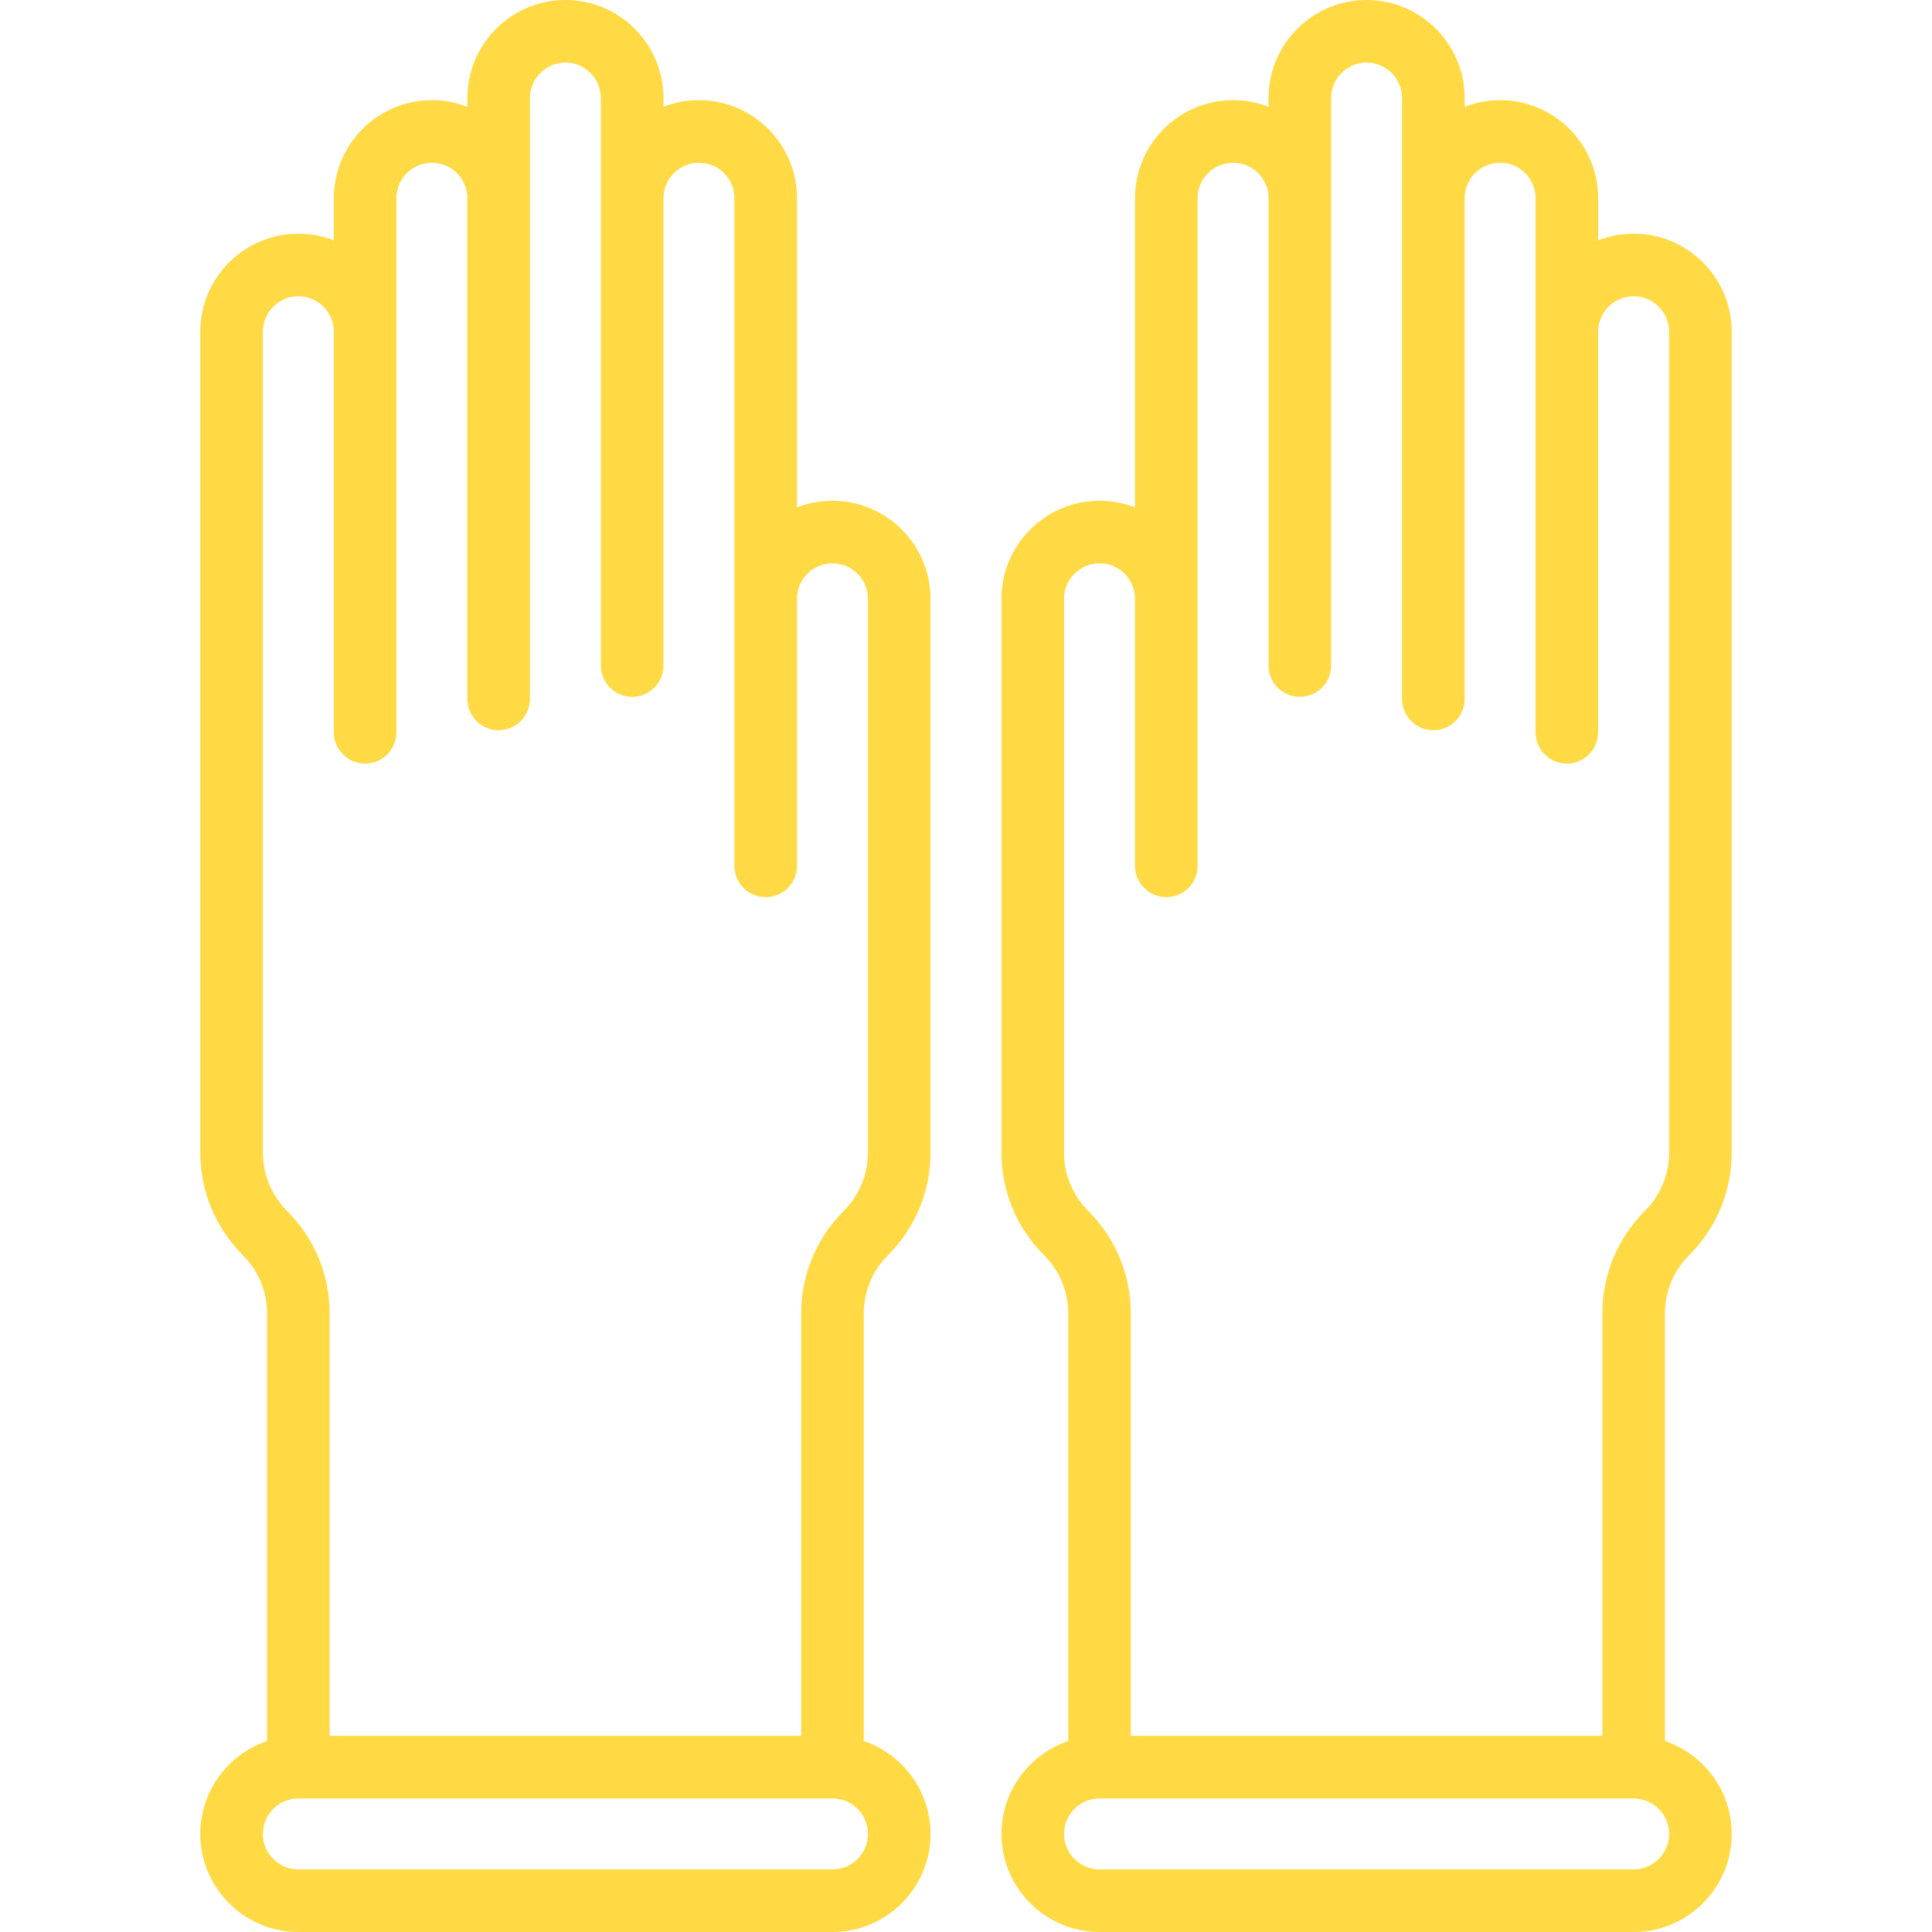 <?xml version="1.0" encoding="iso-8859-1"?>
<!-- Generator: Adobe Illustrator 19.0.0, SVG Export Plug-In . SVG Version: 6.00 Build 0)  -->
<svg xmlns="http://www.w3.org/2000/svg" xmlns:xlink="http://www.w3.org/1999/xlink" version="1.1" id="Capa_1" x="0px" y="0px" viewBox="0 0 463 463" style="enable-background:new 0 0 463 463;" xml:space="preserve" width="512px" height="512px">
<g>
	<path d="M199.5,120c-2.997,0-5.862,0.57-8.5,1.597V47.5c0-12.958-10.542-23.5-23.5-23.5c-2.997,0-5.862,0.57-8.5,1.597V23.5   C159,10.542,148.458,0,135.5,0S112,10.542,112,23.5v2.097C109.362,24.57,106.497,24,103.5,24C90.542,24,80,34.542,80,47.5v10.097   C77.362,56.57,74.497,56,71.5,56C58.542,56,48,66.542,48,79.5v196.7c0,9.29,3.618,18.024,10.207,24.613   C61.942,304.549,64,309.517,64,314.8v102.435c-9.29,3.138-16,11.93-16,22.266c0,12.958,10.542,23.5,23.5,23.5h128   c12.958,0,23.5-10.542,23.5-23.5c0-10.336-6.71-19.128-16-22.266V314.8c0-5.283,2.058-10.251,5.813-14.006   C219.382,294.225,223,285.49,223,276.2V143.5C223,130.542,212.458,120,199.5,120z M199.5,448h-128c-4.687,0-8.5-3.813-8.5-8.5   s3.813-8.5,8.5-8.5h128c4.687,0,8.5,3.813,8.5,8.5S204.187,448,199.5,448z M208,276.2c0,5.283-2.058,10.251-5.813,14.006   C195.618,296.775,192,305.51,192,314.8V416H79V314.8c0-9.29-3.618-18.024-10.207-24.613C65.058,286.451,63,281.483,63,276.2V79.5   c0-4.687,3.813-8.5,8.5-8.5s8.5,3.813,8.5,8.5v8v88c0,4.143,3.358,7.5,7.5,7.5s7.5-3.357,7.5-7.5v-88v-8v-32   c0-4.687,3.813-8.5,8.5-8.5s8.5,3.813,8.5,8.5v8v112c0,4.143,3.358,7.5,7.5,7.5s7.5-3.357,7.5-7.5v-112v-8v-24   c0-4.687,3.813-8.5,8.5-8.5s8.5,3.813,8.5,8.5v24v8v104c0,4.143,3.358,7.5,7.5,7.5s7.5-3.357,7.5-7.5v-104v-8   c0-4.687,3.813-8.5,8.5-8.5s8.5,3.813,8.5,8.5v96v8v56c0,4.143,3.358,7.5,7.5,7.5s7.5-3.357,7.5-7.5v-56v-8   c0-4.687,3.813-8.5,8.5-8.5s8.5,3.813,8.5,8.5V276.2z" fill="#FFDA44"/>
	<path d="M404.813,300.794C411.382,294.225,415,285.49,415,276.2V79.5c0-12.958-10.542-23.5-23.5-23.5   c-2.997,0-5.862,0.57-8.5,1.597V47.5c0-12.958-10.542-23.5-23.5-23.5c-2.997,0-5.862,0.57-8.5,1.597V23.5   C351,10.542,340.458,0,327.5,0S304,10.542,304,23.5v2.097C301.362,24.57,298.497,24,295.5,24C282.542,24,272,34.542,272,47.5   v74.097c-2.638-1.027-5.503-1.597-8.5-1.597c-12.958,0-23.5,10.542-23.5,23.5v132.7c0,9.29,3.618,18.024,10.207,24.613   c3.736,3.735,5.793,8.703,5.793,13.986v102.435c-9.29,3.138-16,11.93-16,22.266c0,12.958,10.542,23.5,23.5,23.5h128   c12.958,0,23.5-10.542,23.5-23.5c0-10.336-6.71-19.128-16-22.266V314.8C399,309.517,401.058,304.549,404.813,300.794z M255,276.2   V143.5c0-4.687,3.813-8.5,8.5-8.5s8.5,3.813,8.5,8.5v8v56c0,4.143,3.358,7.5,7.5,7.5s7.5-3.357,7.5-7.5v-56v-8v-96   c0-4.687,3.813-8.5,8.5-8.5s8.5,3.813,8.5,8.5v8v104c0,4.143,3.358,7.5,7.5,7.5s7.5-3.357,7.5-7.5v-104v-8v-24   c0-4.687,3.813-8.5,8.5-8.5s8.5,3.813,8.5,8.5v24v8v112c0,4.143,3.358,7.5,7.5,7.5s7.5-3.357,7.5-7.5v-112v-8   c0-4.687,3.813-8.5,8.5-8.5s8.5,3.813,8.5,8.5v32v8v88c0,4.143,3.358,7.5,7.5,7.5s7.5-3.357,7.5-7.5v-88v-8   c0-4.687,3.813-8.5,8.5-8.5s8.5,3.813,8.5,8.5v196.7c0,5.283-2.058,10.251-5.813,14.006C387.618,296.775,384,305.51,384,314.8V416   H271V314.8c0-9.29-3.618-18.024-10.207-24.613C257.058,286.451,255,281.483,255,276.2z M391.5,448h-128c-4.687,0-8.5-3.813-8.5-8.5   s3.813-8.5,8.5-8.5h128c4.687,0,8.5,3.813,8.5,8.5S396.187,448,391.5,448z" fill="#FFDA44"/>
</g>
<g>
</g>
<g>
</g>
<g>
</g>
<g>
</g>
<g>
</g>
<g>
</g>
<g>
</g>
<g>
</g>
<g>
</g>
<g>
</g>
<g>
</g>
<g>
</g>
<g>
</g>
<g>
</g>
<g>
</g>
</svg>
